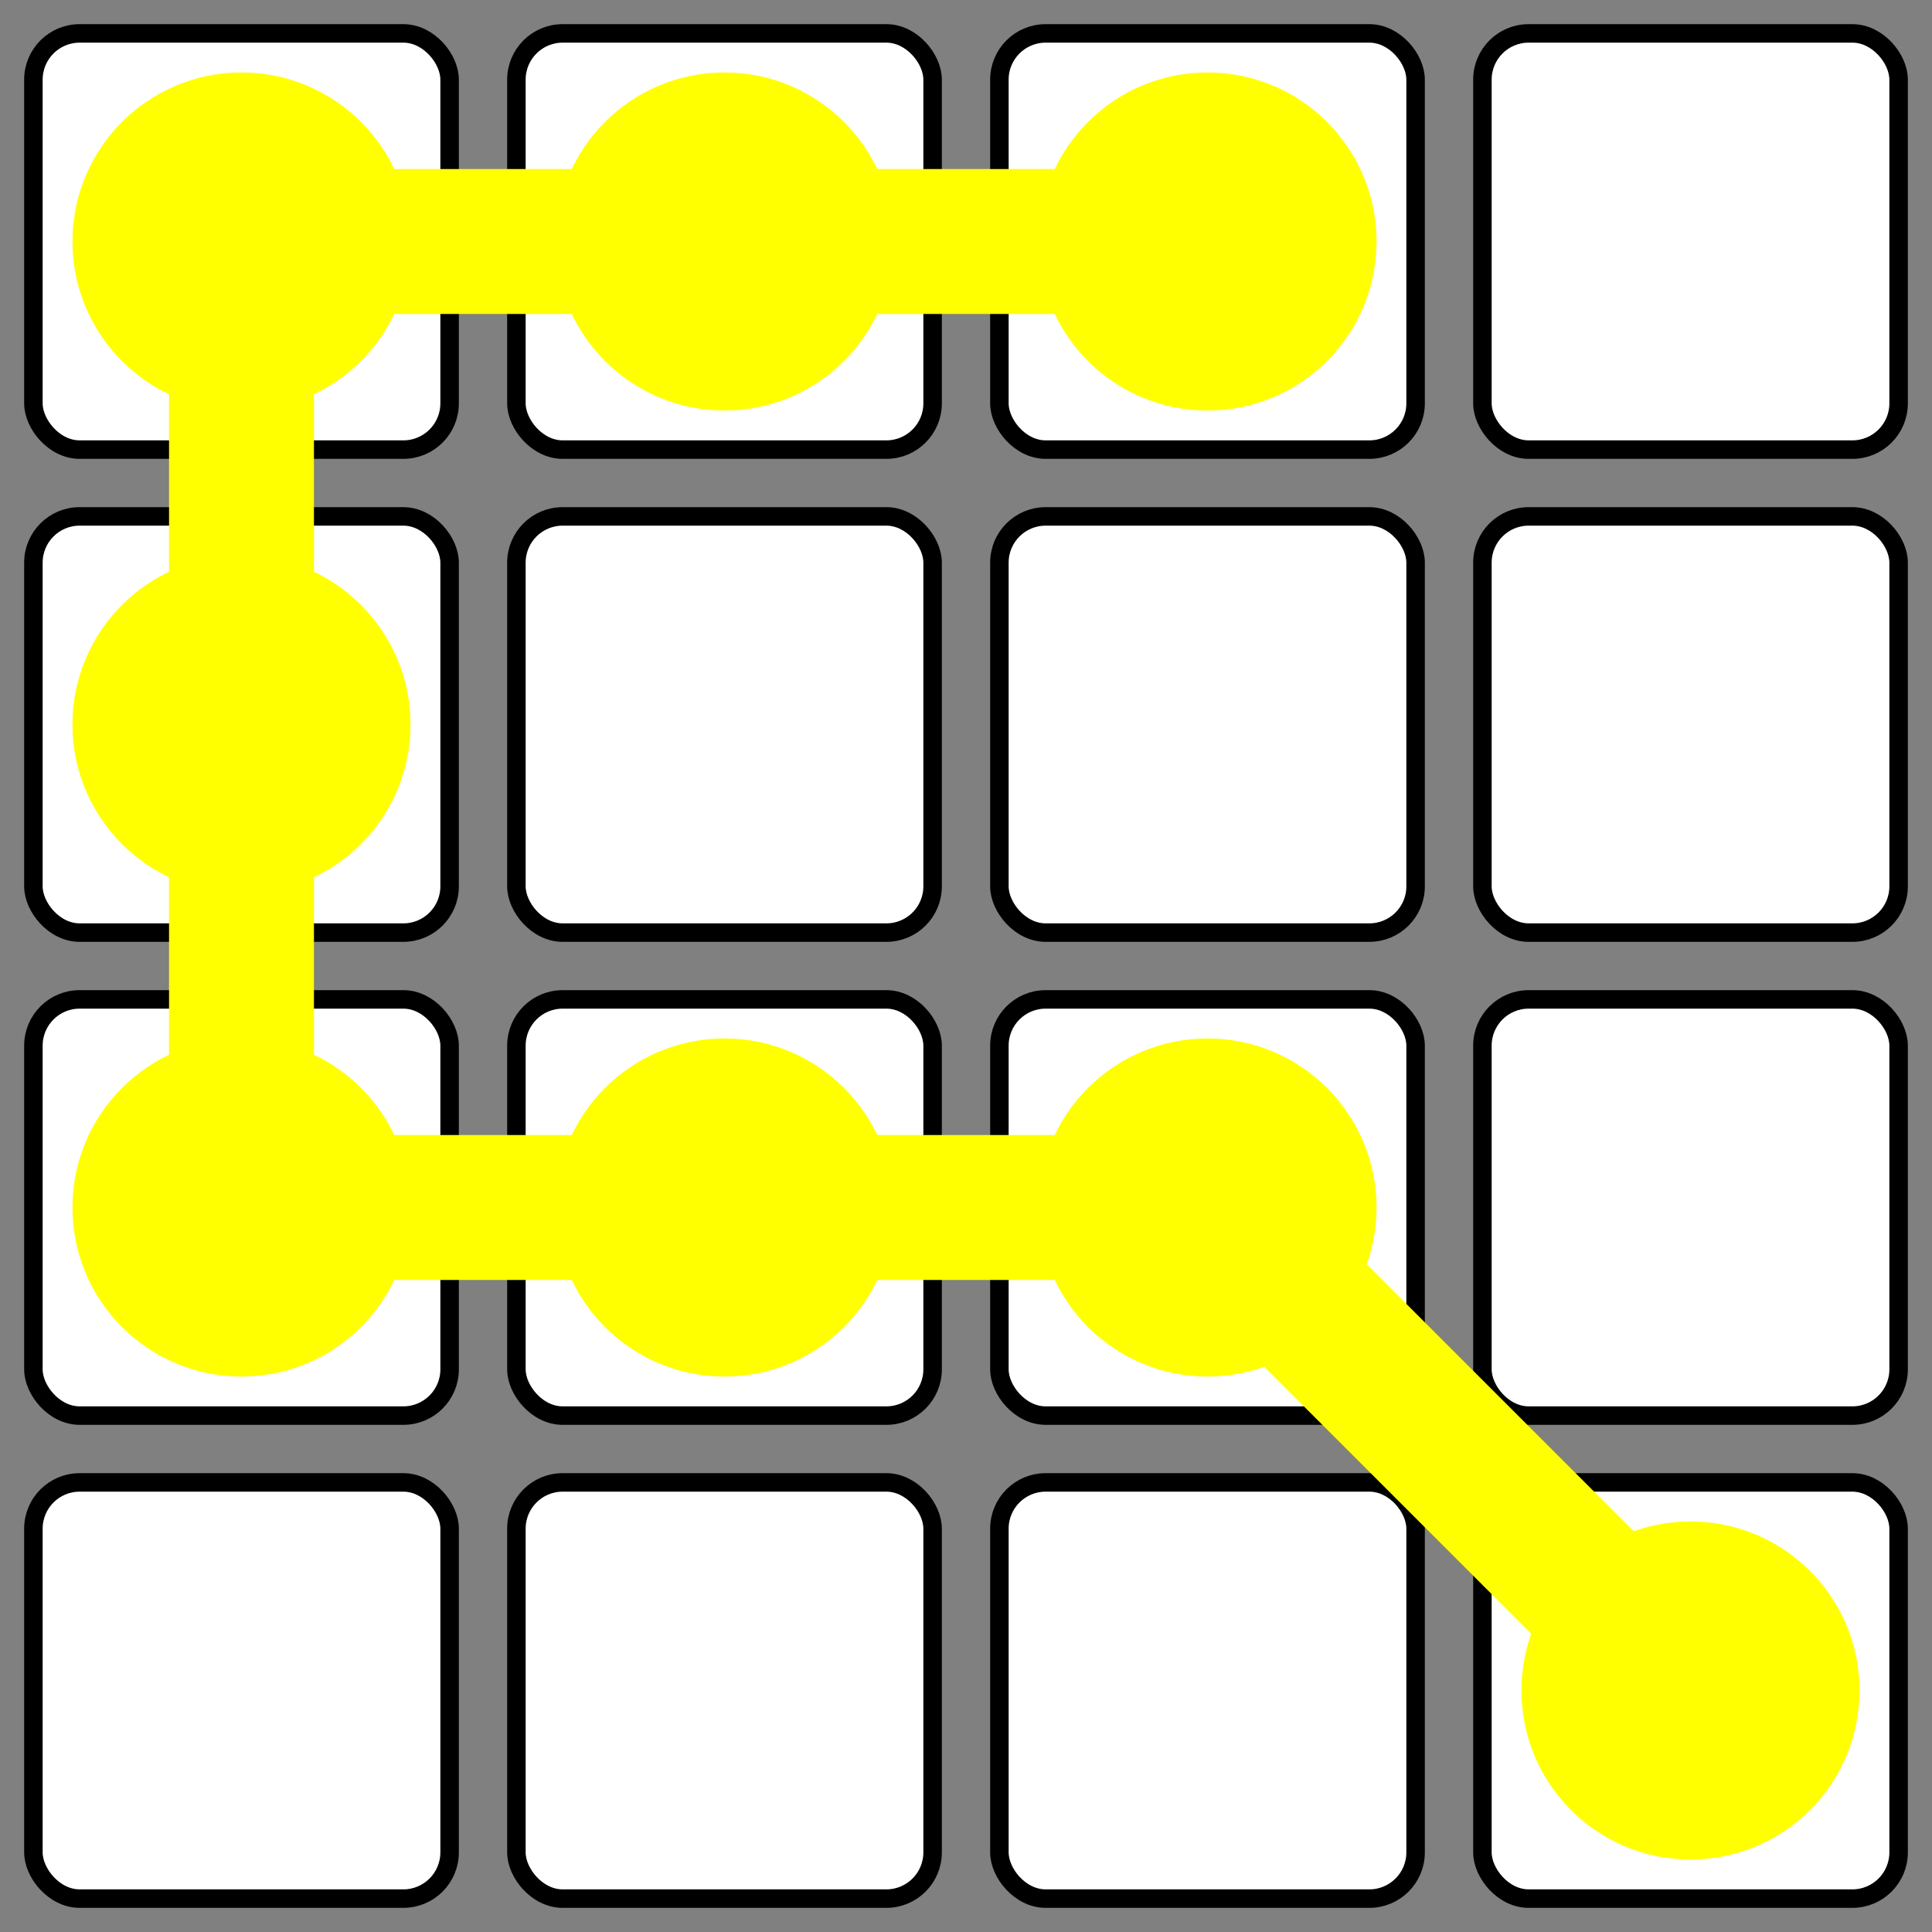 <?xml version="1.0" encoding="UTF-8" standalone="no"?>
<!-- Created with Inkscape (http://www.inkscape.org/) -->

<svg
   width="400"
   height="400"
   viewBox="0 0 105.833 105.833"
   version="1.1"
   id="svg1"
   xmlns:inkscape="http://www.inkscape.org/namespaces/inkscape"
   xmlns:sodipodi="http://sodipodi.sourceforge.net/DTD/sodipodi-0.dtd"
   xmlns="http://www.w3.org/2000/svg"
   xmlns:svg="http://www.w3.org/2000/svg">
  <rect x="0" y="0" width="105.833" height="105.833" fill="#808080" stroke="none"/>
  <sodipodi:namedview
     id="namedview1"
     pagecolor="#ffffff"
     bordercolor="#000000"
     borderopacity="0.25"
     inkscape:showpageshadow="2"
     inkscape:pageopacity="0.0"
     inkscape:pagecheckerboard="0"
     inkscape:deskcolor="#d1d1d1"
     inkscape:document-units="px"
     inkscape:export-bgcolor="#d6d6d600" />
  <defs
     id="defs1" />
  <g
     inkscape:label="Livello 1"
     inkscape:groupmode="layer"
     id="layer1">
    <rect
       style="fill:#ffffff;fill-opacity:1;stroke:#000000;stroke-width:1.013;stroke-dasharray:none;stroke-opacity:1"
       id="rect1"
       width="22.799"
       height="22.799"
       x="1.83"
       y="1.83"
       ry="2.533" />
    <rect
       style="fill:#ffffff;fill-opacity:1;stroke:#000000;stroke-width:1.013;stroke-dasharray:none;stroke-opacity:1"
       id="rect1-5"
       width="22.799"
       height="22.799"
       x="28.288"
       y="1.83"
       ry="2.533" />
    <rect
       style="fill:#ffffff;fill-opacity:1;stroke:#000000;stroke-width:1.013;stroke-dasharray:none;stroke-opacity:1"
       id="rect1-3"
       width="22.799"
       height="22.799"
       x="54.746"
       y="1.83"
       ry="2.533" />
    <rect
       style="fill:#ffffff;fill-opacity:1;stroke:#000000;stroke-width:1.013;stroke-dasharray:none;stroke-opacity:1"
       id="rect1-5-0"
       width="22.799"
       height="22.799"
       x="81.205"
       y="1.83"
       ry="2.533" />
    <rect
       style="fill:#ffffff;fill-opacity:1;stroke:#000000;stroke-width:1.013;stroke-dasharray:none;stroke-opacity:1"
       id="rect1-37"
       width="22.799"
       height="22.799"
       x="1.83"
       y="28.288"
       ry="2.533" />
    <rect
       style="fill:#ffffff;fill-opacity:1;stroke:#000000;stroke-width:1.013;stroke-dasharray:none;stroke-opacity:1"
       id="rect1-5-6"
       width="22.799"
       height="22.799"
       x="28.288"
       y="28.288"
       ry="2.533" />
    <rect
       style="fill:#ffffff;fill-opacity:1;stroke:#000000;stroke-width:1.013;stroke-dasharray:none;stroke-opacity:1"
       id="rect1-3-9"
       width="22.799"
       height="22.799"
       x="54.746"
       y="28.288"
       ry="2.533" />
    <rect
       style="fill:#ffffff;fill-opacity:1;stroke:#000000;stroke-width:1.013;stroke-dasharray:none;stroke-opacity:1"
       id="rect1-5-0-0"
       width="22.799"
       height="22.799"
       x="81.205"
       y="28.288"
       ry="2.533" />
    <rect
       style="fill:#ffffff;fill-opacity:1;stroke:#000000;stroke-width:1.013;stroke-dasharray:none;stroke-opacity:1"
       id="rect1-0"
       width="22.799"
       height="22.799"
       x="1.83"
       y="54.746"
       ry="2.533" />
    <rect
       style="fill:#ffffff;fill-opacity:1;stroke:#000000;stroke-width:1.013;stroke-dasharray:none;stroke-opacity:1"
       id="rect1-5-5"
       width="22.799"
       height="22.799"
       x="28.288"
       y="54.746"
       ry="2.533" />
    <rect
       style="fill:#ffffff;fill-opacity:1;stroke:#000000;stroke-width:1.013;stroke-dasharray:none;stroke-opacity:1"
       id="rect1-3-5"
       width="22.799"
       height="22.799"
       x="54.746"
       y="54.746"
       ry="2.533" />
    <rect
       style="fill:#ffffff;fill-opacity:1;stroke:#000000;stroke-width:1.013;stroke-dasharray:none;stroke-opacity:1"
       id="rect1-5-0-8"
       width="22.799"
       height="22.799"
       x="81.205"
       y="54.746"
       ry="2.533" />
    <rect
       style="fill:#ffffff;fill-opacity:1;stroke:#000000;stroke-width:1.013;stroke-dasharray:none;stroke-opacity:1"
       id="rect1-37-9"
       width="22.799"
       height="22.799"
       x="1.83"
       y="81.205"
       ry="2.533" />
    <rect
       style="fill:#ffffff;fill-opacity:1;stroke:#000000;stroke-width:1.013;stroke-dasharray:none;stroke-opacity:1"
       id="rect1-5-6-9"
       width="22.799"
       height="22.799"
       x="28.288"
       y="81.205"
       ry="2.533" />
    <rect
       style="fill:#ffffff;fill-opacity:1;stroke:#000000;stroke-width:1.013;stroke-dasharray:none;stroke-opacity:1"
       id="rect1-3-9-5"
       width="22.799"
       height="22.799"
       x="54.746"
       y="81.205"
       ry="2.533" />
    <rect
       style="fill:#ffffff;fill-opacity:1;stroke:#000000;stroke-width:1.013;stroke-dasharray:none;stroke-opacity:1"
       id="rect1-5-0-0-0"
       width="22.799"
       height="22.799"
       x="81.205"
       y="81.205"
       ry="2.533" />
    <circle
       style="fill:#ffff00;fill-opacity:1;stroke:none;stroke-width:1.106;stroke-dasharray:none;stroke-opacity:1"
       id="path6"
       cx="66.146"
       cy="13.229"
       r="9.26" />
    <circle
       style="fill:#ffff00;fill-opacity:1;stroke:none;stroke-width:1.106;stroke-dasharray:none;stroke-opacity:1"
       id="path6-3"
       cx="39.688"
       cy="13.229"
       r="9.26" />
    <circle
       style="fill:#ffff00;fill-opacity:1;stroke:none;stroke-width:1.106;stroke-dasharray:none;stroke-opacity:1"
       id="path6-1"
       cx="13.229"
       cy="13.229"
       r="9.26" />
    <circle
       style="fill:#ffff00;fill-opacity:1;stroke:none;stroke-width:1.106;stroke-dasharray:none;stroke-opacity:1"
       id="path6-6"
       cx="13.229"
       cy="39.688"
       r="9.26" />
    <circle
       style="fill:#ffff00;fill-opacity:1;stroke:none;stroke-width:1.106;stroke-dasharray:none;stroke-opacity:1"
       id="path6-4"
       cx="13.229"
       cy="66.146"
       r="9.26" />
    <circle
       style="fill:#ffff00;fill-opacity:1;stroke:none;stroke-width:1.106;stroke-dasharray:none;stroke-opacity:1"
       id="path6-7"
       cx="39.688"
       cy="66.146"
       r="9.26" />
    <circle
       style="fill:#ffff00;fill-opacity:1;stroke:none;stroke-width:1.106;stroke-dasharray:none;stroke-opacity:1"
       id="path6-60"
       cx="66.146"
       cy="66.146"
       r="9.26" />
    <circle
       style="fill:#ffff00;fill-opacity:1;stroke:none;stroke-width:1.106;stroke-dasharray:none;stroke-opacity:1"
       id="path6-2"
       cx="92.604"
       cy="92.604"
       r="9.26" />
    <path
       style="fill:none;fill-opacity:1;stroke:#ffff00;stroke-width:7.938;stroke-dasharray:none;stroke-opacity:1"
       d="M 66.146,13.229 H 13.229 v 52.917 h 52.917 l 26.458,26.458"
       id="path7"
       inkscape:label="path7"
       sodipodi:nodetypes="ccccc" />
  </g>
</svg>
